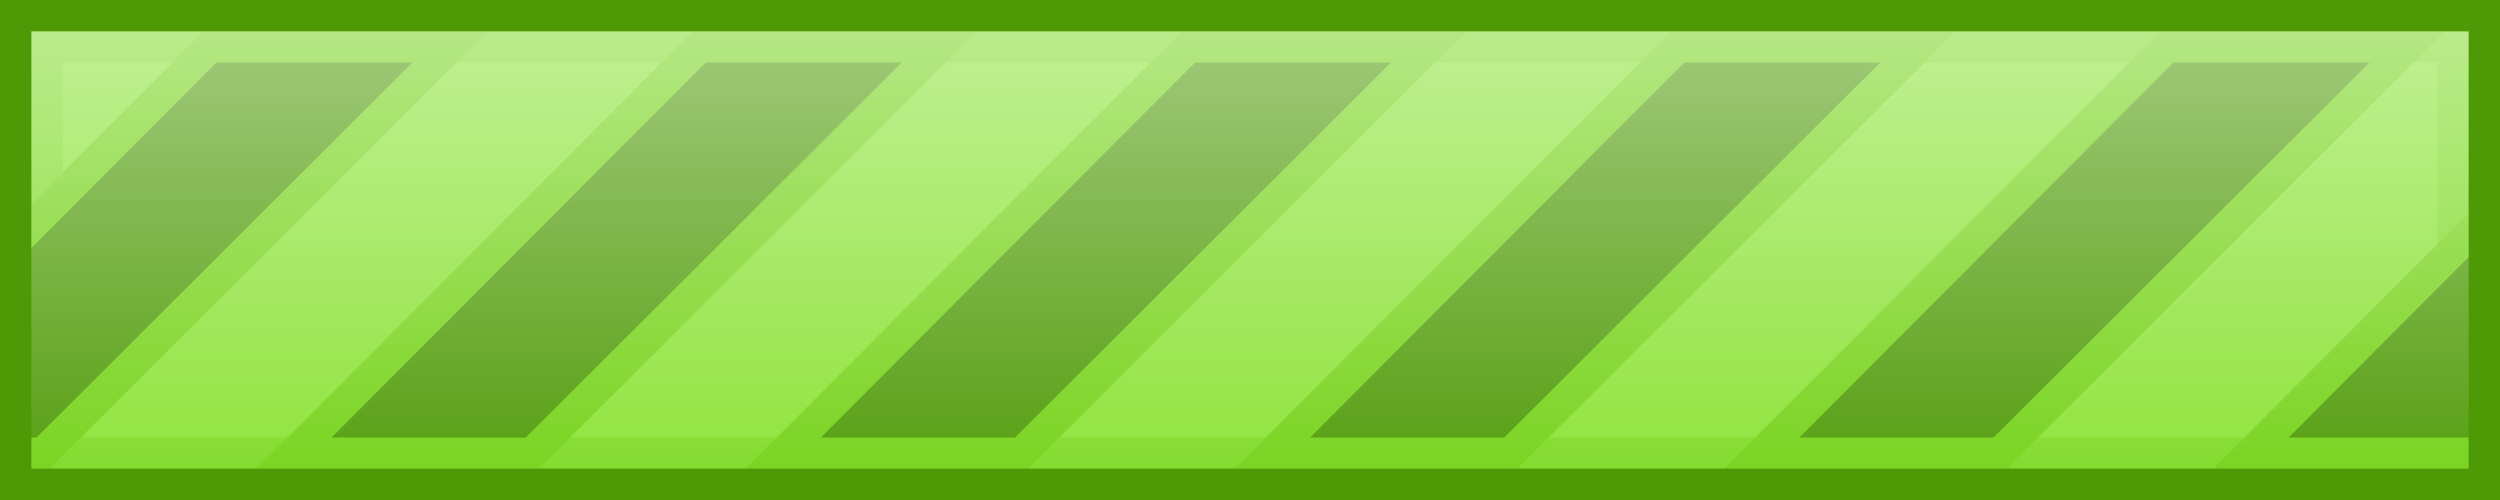 <?xml version="1.0" encoding="UTF-8" standalone="no"?>
<!-- Created with Inkscape (http://www.inkscape.org/) -->
<svg
   xmlns:dc="http://purl.org/dc/elements/1.1/"
   xmlns:cc="http://web.resource.org/cc/"
   xmlns:rdf="http://www.w3.org/1999/02/22-rdf-syntax-ns#"
   xmlns:svg="http://www.w3.org/2000/svg"
   xmlns="http://www.w3.org/2000/svg"
   xmlns:xlink="http://www.w3.org/1999/xlink"
   xmlns:sodipodi="http://sodipodi.sourceforge.net/DTD/sodipodi-0.dtd"
   xmlns:inkscape="http://www.inkscape.org/namespaces/inkscape"
   width="80"
   height="16"
   id="svg2"
   sodipodi:version="0.32"
   inkscape:version="0.45"
   sodipodi:modified="TRUE"
   version="1.0"
   inkscape:export-filename="/home/lse/public_html/Bambus/System/Icons/16x16/animations/loading_16.png"
   inkscape:export-xdpi="90"
   inkscape:export-ydpi="90">
  <rect width="100%" height="100%" fill="#333333" stroke="none"/>
  <defs
     id="defs4">
    <linearGradient
       inkscape:collect="always"
       id="linearGradient3164">
      <stop
         style="stop-color:#ffffff;stop-opacity:1;"
         offset="0"
         id="stop3166" />
      <stop
         style="stop-color:#ffffff;stop-opacity:0;"
         offset="1"
         id="stop3168" />
    </linearGradient>
    <linearGradient
       inkscape:collect="always"
       xlink:href="#linearGradient3164"
       id="linearGradient3170"
       x1="33.95"
       y1="-0.001"
       x2="33.95"
       y2="16.716"
       gradientUnits="userSpaceOnUse" />
  </defs>
  <sodipodi:namedview
     id="base"
     pagecolor="#ffffff"
     bordercolor="#666666"
     borderopacity="1.0"
     inkscape:pageopacity="0.0"
     inkscape:pageshadow="2"
     inkscape:zoom="11.28125"
     inkscape:cx="39.423823"
     inkscape:cy="9.9790465"
     inkscape:document-units="px"
     inkscape:current-layer="layer1"
     width="80px"
     height="16px"
     showgrid="true"
     objecttolerance="50"
     inkscape:grid-points="true"
     inkscape:window-width="1272"
     inkscape:window-height="949"
     inkscape:window-x="0"
     inkscape:window-y="24" />
  <g
     inkscape:label="Ebene 1"
     inkscape:groupmode="layer"
     id="layer1">
    <rect
       style="opacity:1;color:#000000;fill:#8ae234;fill-opacity:1;fill-rule:nonzero;stroke:#4e9a06;stroke-width:1;stroke-linecap:square;stroke-linejoin:miter;marker:none;marker-start:none;marker-mid:none;marker-end:none;stroke-miterlimit:4;stroke-dasharray:none;stroke-dashoffset:0;stroke-opacity:1;visibility:visible;display:inline;overflow:visible;enable-background:accumulate"
       id="rect2160"
       width="79"
       height="15"
       x="0.5"
       y="0.5" />
    <rect
       style="opacity:0.5;color:#000000;fill:none;fill-opacity:1;fill-rule:nonzero;stroke:#73d216;stroke-width:1;stroke-linecap:square;stroke-linejoin:miter;marker:none;marker-start:none;marker-mid:none;marker-end:none;stroke-miterlimit:4;stroke-dasharray:none;stroke-dashoffset:0;stroke-opacity:1;visibility:visible;display:inline;overflow:visible;enable-background:accumulate"
       id="rect3172"
       width="77"
       height="13"
       x="1.5"
       y="1.5" />
    <g
       id="g3185">
      <path
         id="rect3133"
         d="M 38.032,1.5 L 25.063,14.5 L 32.688,14.5 L 45.72,1.5 L 38.032,1.5 z "
         style="color:#000000;fill:#4e9a06;fill-opacity:1;fill-rule:nonzero;stroke:#73d216;stroke-width:1;stroke-linecap:square;stroke-linejoin:miter;marker:none;marker-start:none;marker-mid:none;marker-end:none;stroke-miterlimit:4;stroke-dasharray:none;stroke-dashoffset:0;stroke-opacity:1;visibility:visible;display:inline;overflow:visible;enable-background:accumulate" />
      <path
         id="path3141"
         d="M 53.688,1.5 L 40.719,14.5 L 48.344,14.5 L 61.376,1.5 L 53.688,1.5 z "
         style="color:#000000;fill:#4e9a06;fill-opacity:1;fill-rule:nonzero;stroke:#73d216;stroke-width:1;stroke-linecap:square;stroke-linejoin:miter;marker:none;marker-start:none;marker-mid:none;marker-end:none;stroke-miterlimit:4;stroke-dasharray:none;stroke-dashoffset:0;stroke-opacity:1;visibility:visible;display:inline;overflow:visible;enable-background:accumulate" />
      <path
         id="path3143"
         d="M 69.344,1.5 L 56.375,14.5 L 64,14.5 L 77.032,1.5 L 69.344,1.5 z "
         style="color:#000000;fill:#4e9a06;fill-opacity:1;fill-rule:nonzero;stroke:#73d216;stroke-width:1;stroke-linecap:square;stroke-linejoin:miter;marker:none;marker-start:none;marker-mid:none;marker-end:none;stroke-miterlimit:4;stroke-dasharray:none;stroke-dashoffset:0;stroke-opacity:1;visibility:visible;display:inline;overflow:visible;enable-background:accumulate" />
      <path
         id="path3145"
         d="M 85,1.5 L 72.031,14.5 L 79.656,14.5 L 92.688,1.5 L 85,1.5 z "
         style="color:#000000;fill:#4e9a06;fill-opacity:1;fill-rule:nonzero;stroke:#73d216;stroke-width:1;stroke-linecap:square;stroke-linejoin:miter;marker:none;marker-start:none;marker-mid:none;marker-end:none;stroke-miterlimit:4;stroke-dasharray:none;stroke-dashoffset:0;stroke-opacity:1;visibility:visible;display:inline;overflow:visible;enable-background:accumulate" />
      <path
         id="path3147"
         d="M 100.656,1.5 L 87.688,14.5 L 95.312,14.5 L 108.344,1.5 L 100.656,1.5 z "
         style="color:#000000;fill:#4e9a06;fill-opacity:1;fill-rule:nonzero;stroke:#73d216;stroke-width:1;stroke-linecap:square;stroke-linejoin:miter;marker:none;marker-start:none;marker-mid:none;marker-end:none;stroke-miterlimit:4;stroke-dasharray:none;stroke-dashoffset:0;stroke-opacity:1;visibility:visible;display:inline;overflow:visible;enable-background:accumulate" />
      <path
         id="path3149"
         d="M 22.376,1.5 L 9.407,14.5 L 17.032,14.5 L 30.064,1.5 L 22.376,1.5 z "
         style="color:#000000;fill:#4e9a06;fill-opacity:1;fill-rule:nonzero;stroke:#73d216;stroke-width:1;stroke-linecap:square;stroke-linejoin:miter;marker:none;marker-start:none;marker-mid:none;marker-end:none;stroke-miterlimit:4;stroke-dasharray:none;stroke-dashoffset:0;stroke-opacity:1;visibility:visible;display:inline;overflow:visible;enable-background:accumulate" />
      <path
         id="path3151"
         d="M 6.72,1.5 L -6.249,14.5 L 1.376,14.5 L 14.407,1.5 L 6.72,1.5 z "
         style="color:#000000;fill:#4e9a06;fill-opacity:1;fill-rule:nonzero;stroke:#73d216;stroke-width:1;stroke-linecap:square;stroke-linejoin:miter;marker:none;marker-start:none;marker-mid:none;marker-end:none;stroke-miterlimit:4;stroke-dasharray:none;stroke-dashoffset:0;stroke-opacity:1;visibility:visible;display:inline;overflow:visible;enable-background:accumulate" />
    </g>
    <rect
       style="opacity:0.5;color:#000000;fill:url(#linearGradient3170);fill-opacity:1.0;fill-rule:nonzero;stroke:#4e9a06;stroke-width:1;stroke-linecap:square;stroke-linejoin:miter;marker:none;marker-start:none;marker-mid:none;marker-end:none;stroke-miterlimit:4;stroke-dasharray:none;stroke-dashoffset:0;stroke-opacity:1;visibility:visible;display:inline;overflow:visible;enable-background:accumulate"
       id="rect3162"
       width="79"
       height="15"
       x="0.5"
       y="0.5" />
    <rect
       style="opacity:1;color:#000000;fill:none;fill-opacity:1;fill-rule:nonzero;stroke:#4e9a06;stroke-width:1;stroke-linecap:square;stroke-linejoin:miter;marker:none;marker-start:none;marker-mid:none;marker-end:none;stroke-miterlimit:4;stroke-dasharray:none;stroke-dashoffset:0;stroke-opacity:1;visibility:visible;display:inline;overflow:visible;enable-background:accumulate"
       id="rect3176"
       width="79"
       height="15"
       x="0.5"
       y="0.5" />
  </g>
</svg>
